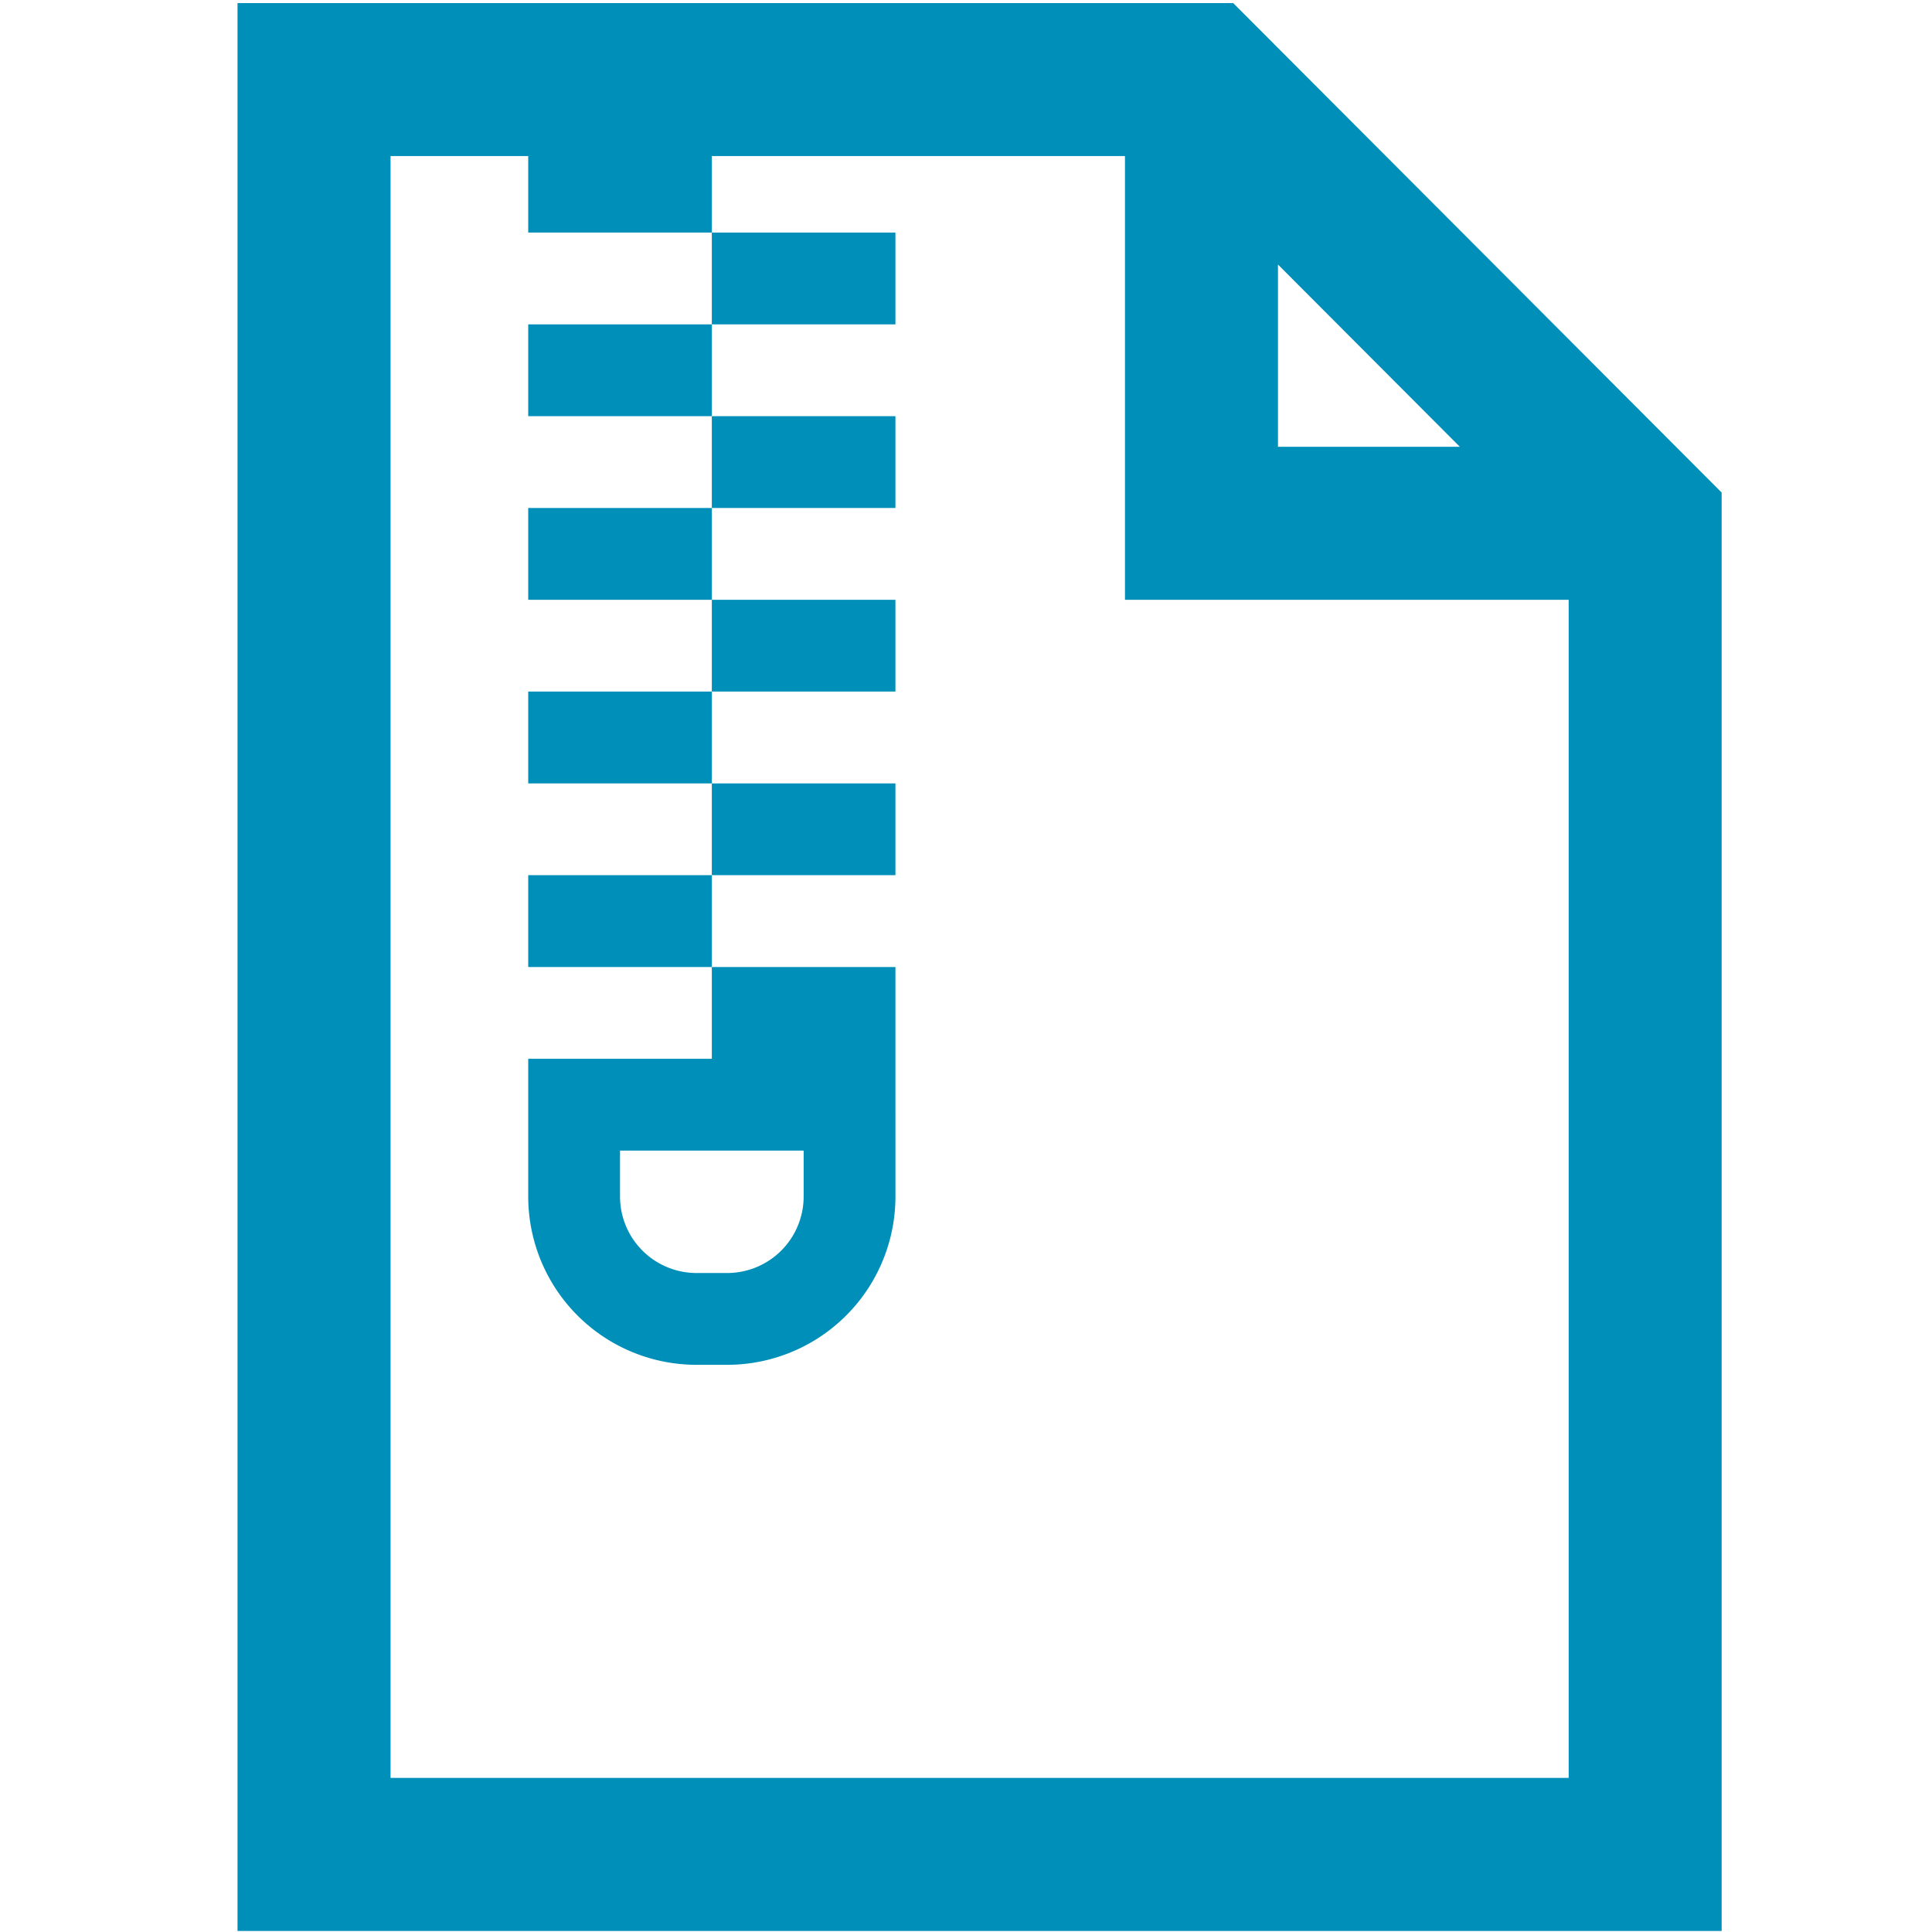 <?xml version="1.0" encoding="UTF-8" standalone="no"?>
<svg
   xmlns:dc="http://purl.org/dc/elements/1.1/"
   xmlns:cc="http://creativecommons.org/ns#"
   xmlns:rdf="http://www.w3.org/1999/02/22-rdf-syntax-ns#"
   xmlns:svg="http://www.w3.org/2000/svg"
   xmlns="http://www.w3.org/2000/svg"
   xmlns:sodipodi="http://sodipodi.sourceforge.net/DTD/sodipodi-0.dtd"
   xmlns:inkscape="http://www.inkscape.org/namespaces/inkscape"
   id="visual"
   viewBox="0 0 120 120"
   version="1.1"
   sodipodi:docname="zip_path.svg"
   inkscape:version="0.92.3 (2405546, 2018-03-11)">
  <sodipodi:namedview
     pagecolor="#ffffff"
     bordercolor="#666666"
     borderopacity="1"
     objecttolerance="10"
     gridtolerance="10"
     guidetolerance="10"
     inkscape:pageopacity="0"
     inkscape:pageshadow="2"
     inkscape:window-width="1920"
     inkscape:window-height="1017"
     id="namedview37"
     showgrid="false"
     inkscape:zoom="2.7812866"
     inkscape:cx="-93.848025"
     inkscape:cy="67.870234"
     inkscape:window-x="-8"
     inkscape:window-y="-8"
     inkscape:window-maximized="1"
     inkscape:current-layer="visual" />
  <defs
     id="defs4">
    <style
       id="style2">.cls-1{fill:#fbfbfd;}.cls-2,.cls-3{fill:none;stroke:#454952;stroke-miterlimit:10;}.cls-2{stroke-width:5px;}.cls-3{stroke-width:3px;}.cls-4{fill:#454952;}</style>
  </defs>
  <title
     id="title6">zip</title>
  <path
     id="path34"
     style="fill:#008fb8;fill-opacity:1;stroke-width:1.901"
     d="m 49.916,71.466 v 2.851 a 4.752,4.752 0 0 1 -4.752,4.752 h -1.901 a 4.752,4.752 0 0 1 -4.752,-4.752 v -2.851 h 11.404 m 5.702,-5.702 h -22.808 v 8.553 a 10.454,10.454 0 0 0 10.454,10.454 h 1.901 a 10.454,10.454 0 0 0 10.454,-10.454 z M 44.213,60.063 v 5.701 H 55.617 V 60.063 Z M 32.809,54.359 v 5.704 h 11.404 v -5.704 z m 11.404,-5.701 v 5.701 H 55.617 V 48.659 Z M 32.809,42.955 v 5.704 H 44.213 V 42.955 Z M 44.213,37.254 v 5.701 H 55.617 V 37.254 Z M 32.809,31.551 v 5.704 h 11.404 v -5.704 z m 11.404,-5.701 v 5.701 H 55.617 V 25.85 Z M 32.809,20.146 v 5.704 h 11.404 v -5.704 z m 11.404,-5.701 v 5.701 H 55.617 V 14.446 Z M 32.809,8.742 V 14.446 H 44.213 V 8.742 Z m 37.065,-3.8 V 37.254 H 102.185 V 27.75 H 79.377 V 4.942 Z M 14.753,0.191 V 119.935 H 106.935 V 115.182 30.593 L 76.596,0.191 Z M 24.258,9.693 H 72.653 L 97.433,34.525 v 75.904 H 24.258 Z"
     inkscape:connector-curvature="0" />
</svg>
